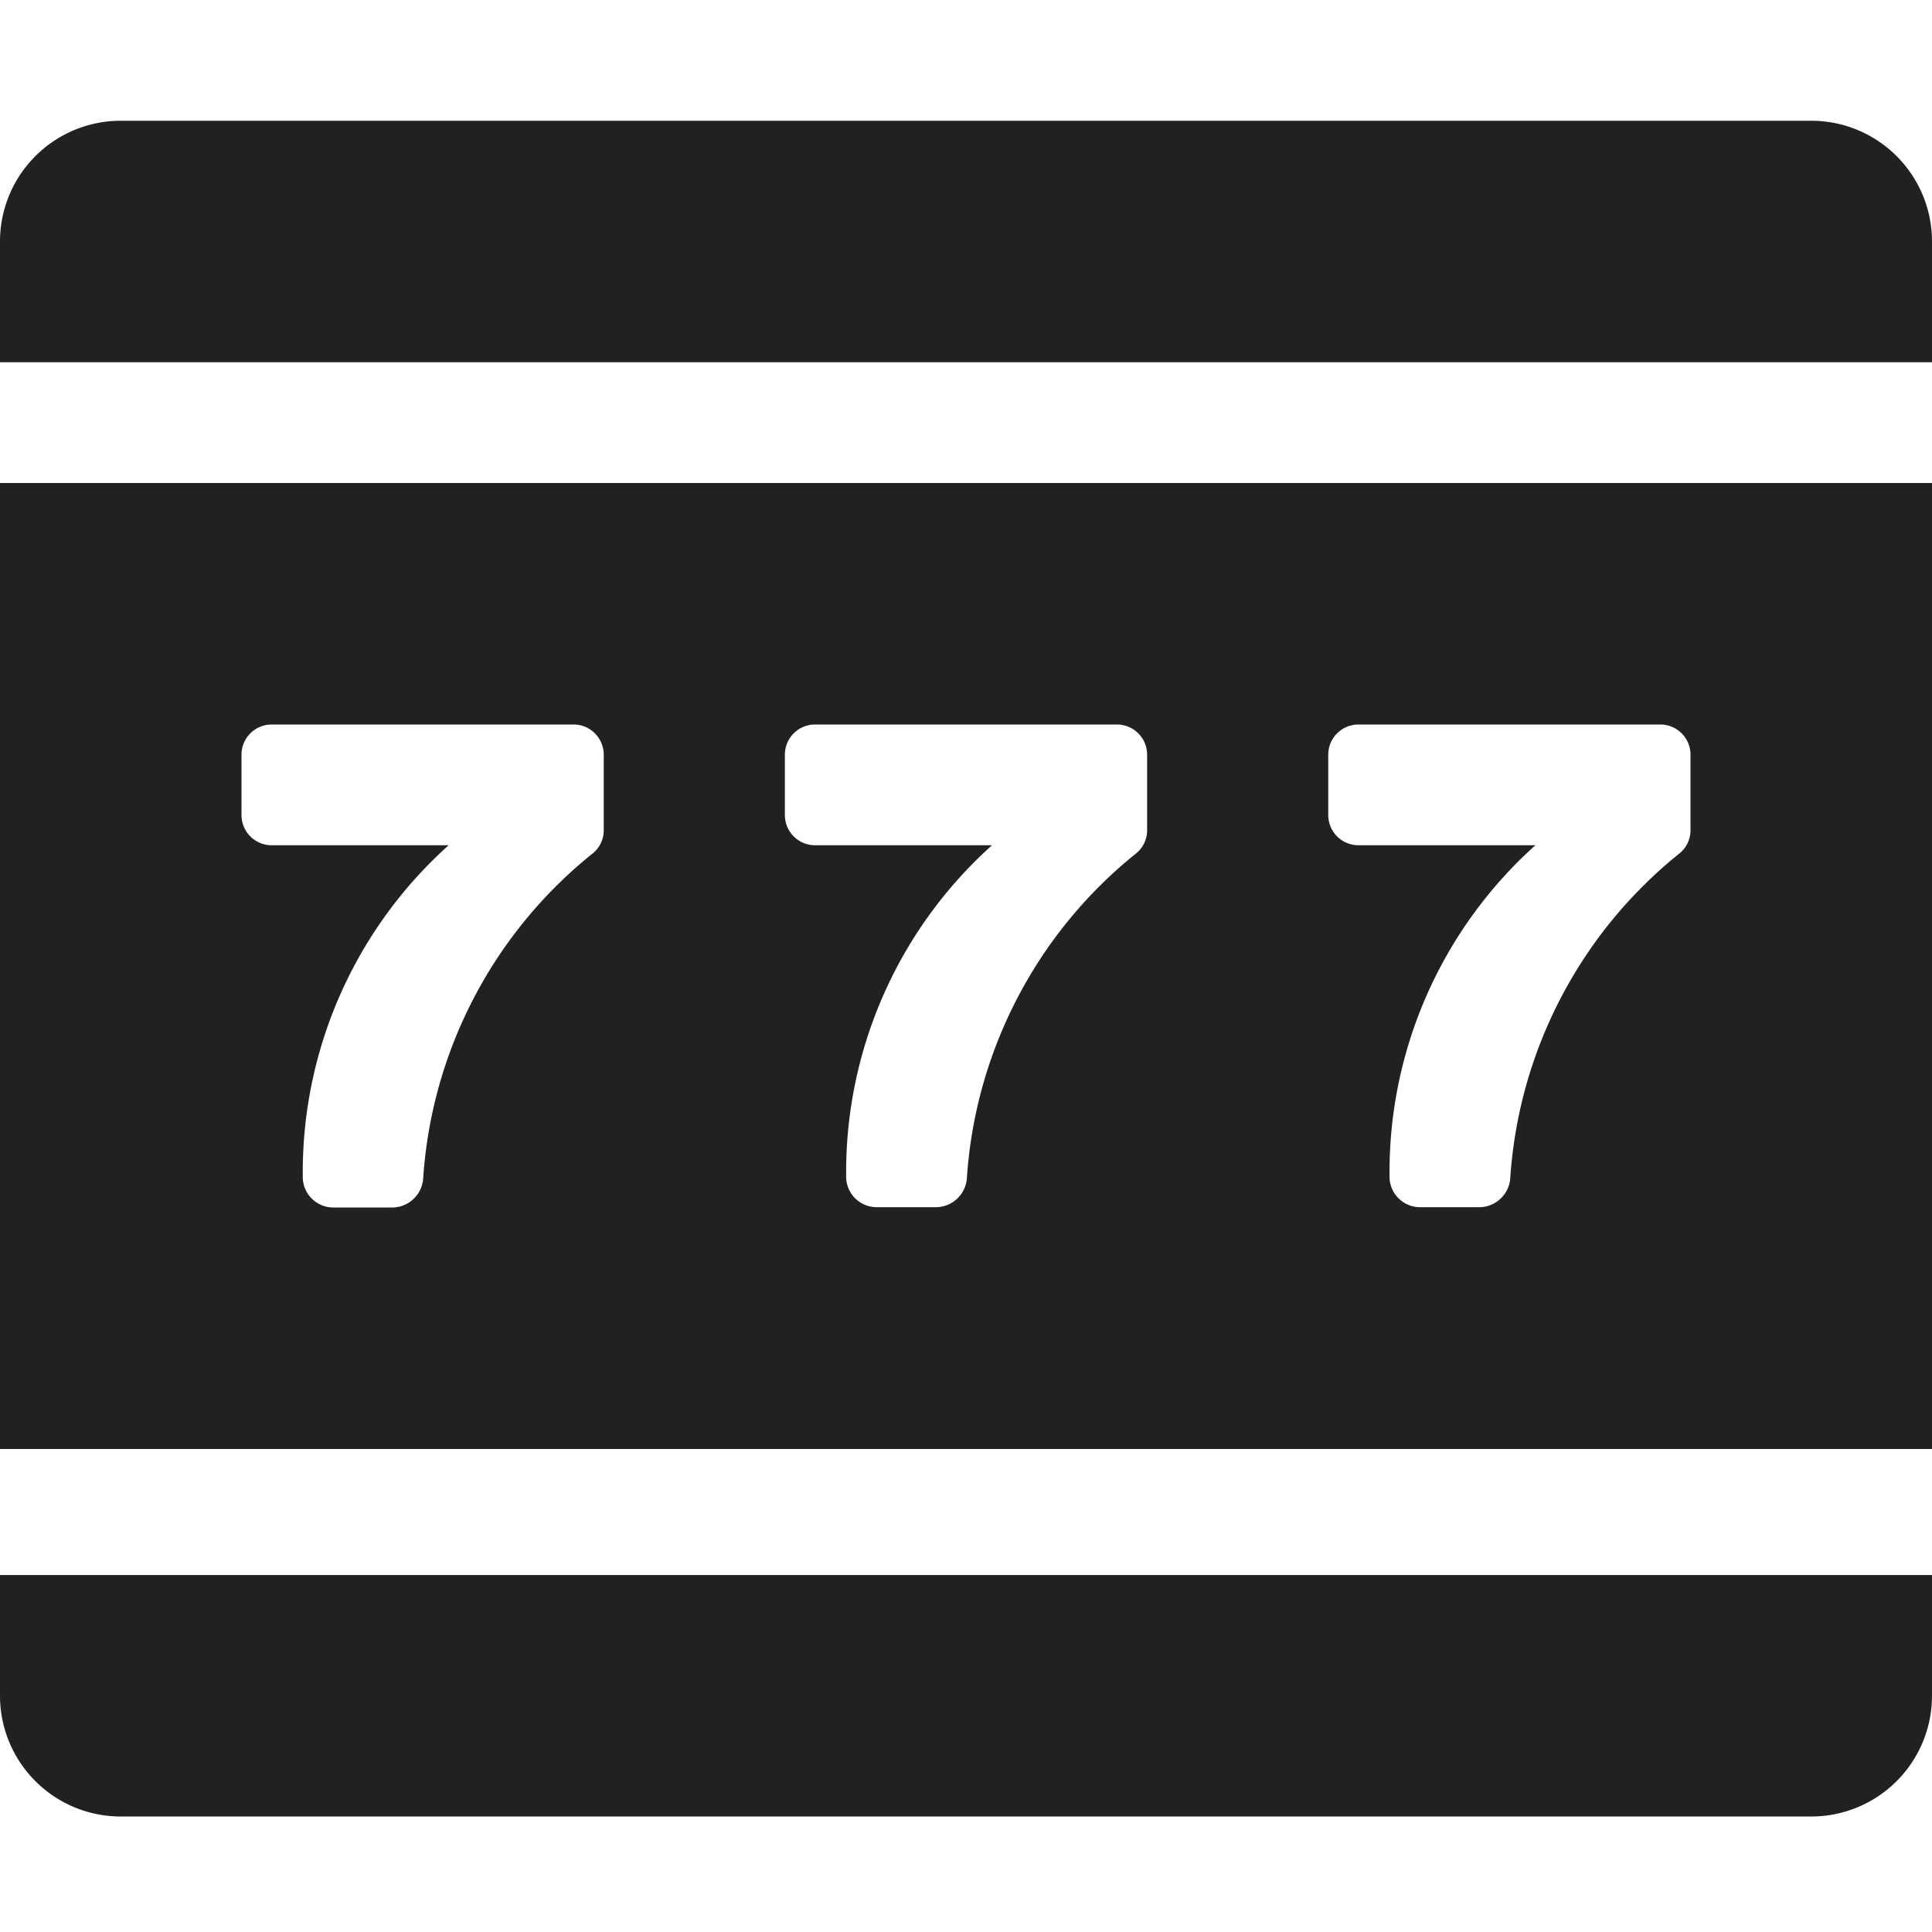 <svg xmlns="http://www.w3.org/2000/svg" height="32" width="32" viewBox="0 0 32 32"><title>lucky seven</title><g fill="#212121" class="nc-icon-wrapper"><path d="M0,24H32V8H0ZM10,13.749a.492.492,0,0,1-.19.392,7.537,7.537,0,0,0-2.8,5.366A.517.517,0,0,1,6.507,20c-.63,0-.992,0-.992,0a.506.506,0,0,1-.5-.52A7.27,7.27,0,0,1,7.431,14H4.5a.5.5,0,0,1-.5-.5v-1a.5.5,0,0,1,.5-.5h5a.5.5,0,0,1,.5.5Zm9,0a.492.492,0,0,1-.19.392,7.537,7.537,0,0,0-2.795,5.366.517.517,0,0,1-.508.488c-.63,0-.992,0-.992,0a.506.506,0,0,1-.5-.52A7.27,7.27,0,0,1,16.431,14H13.5a.5.5,0,0,1-.5-.5v-1a.5.5,0,0,1,.5-.5h5a.5.5,0,0,1,.5.5Zm9,0a.492.492,0,0,1-.19.392,7.537,7.537,0,0,0-2.795,5.366.517.517,0,0,1-.508.488c-.63,0-.992,0-.992,0a.506.506,0,0,1-.5-.52A7.27,7.27,0,0,1,25.431,14H22.5a.5.5,0,0,1-.5-.5v-1a.5.5,0,0,1,.5-.5h5a.5.5,0,0,1,.5.5Z" fill="#212121" data-color="color-2"></path><path d="M2,2H30a2,2,0,0,1,2,2V6a0,0,0,0,1,0,0H0A0,0,0,0,1,0,6V4A2,2,0,0,1,2,2Z" fill="#212121"></path><path d="M0,26.087H32a0,0,0,0,1,0,0v2a2,2,0,0,1-2,2H2a2,2,0,0,1-2-2v-2A0,0,0,0,1,0,26.087Z" fill="#212121"></path></g></svg>